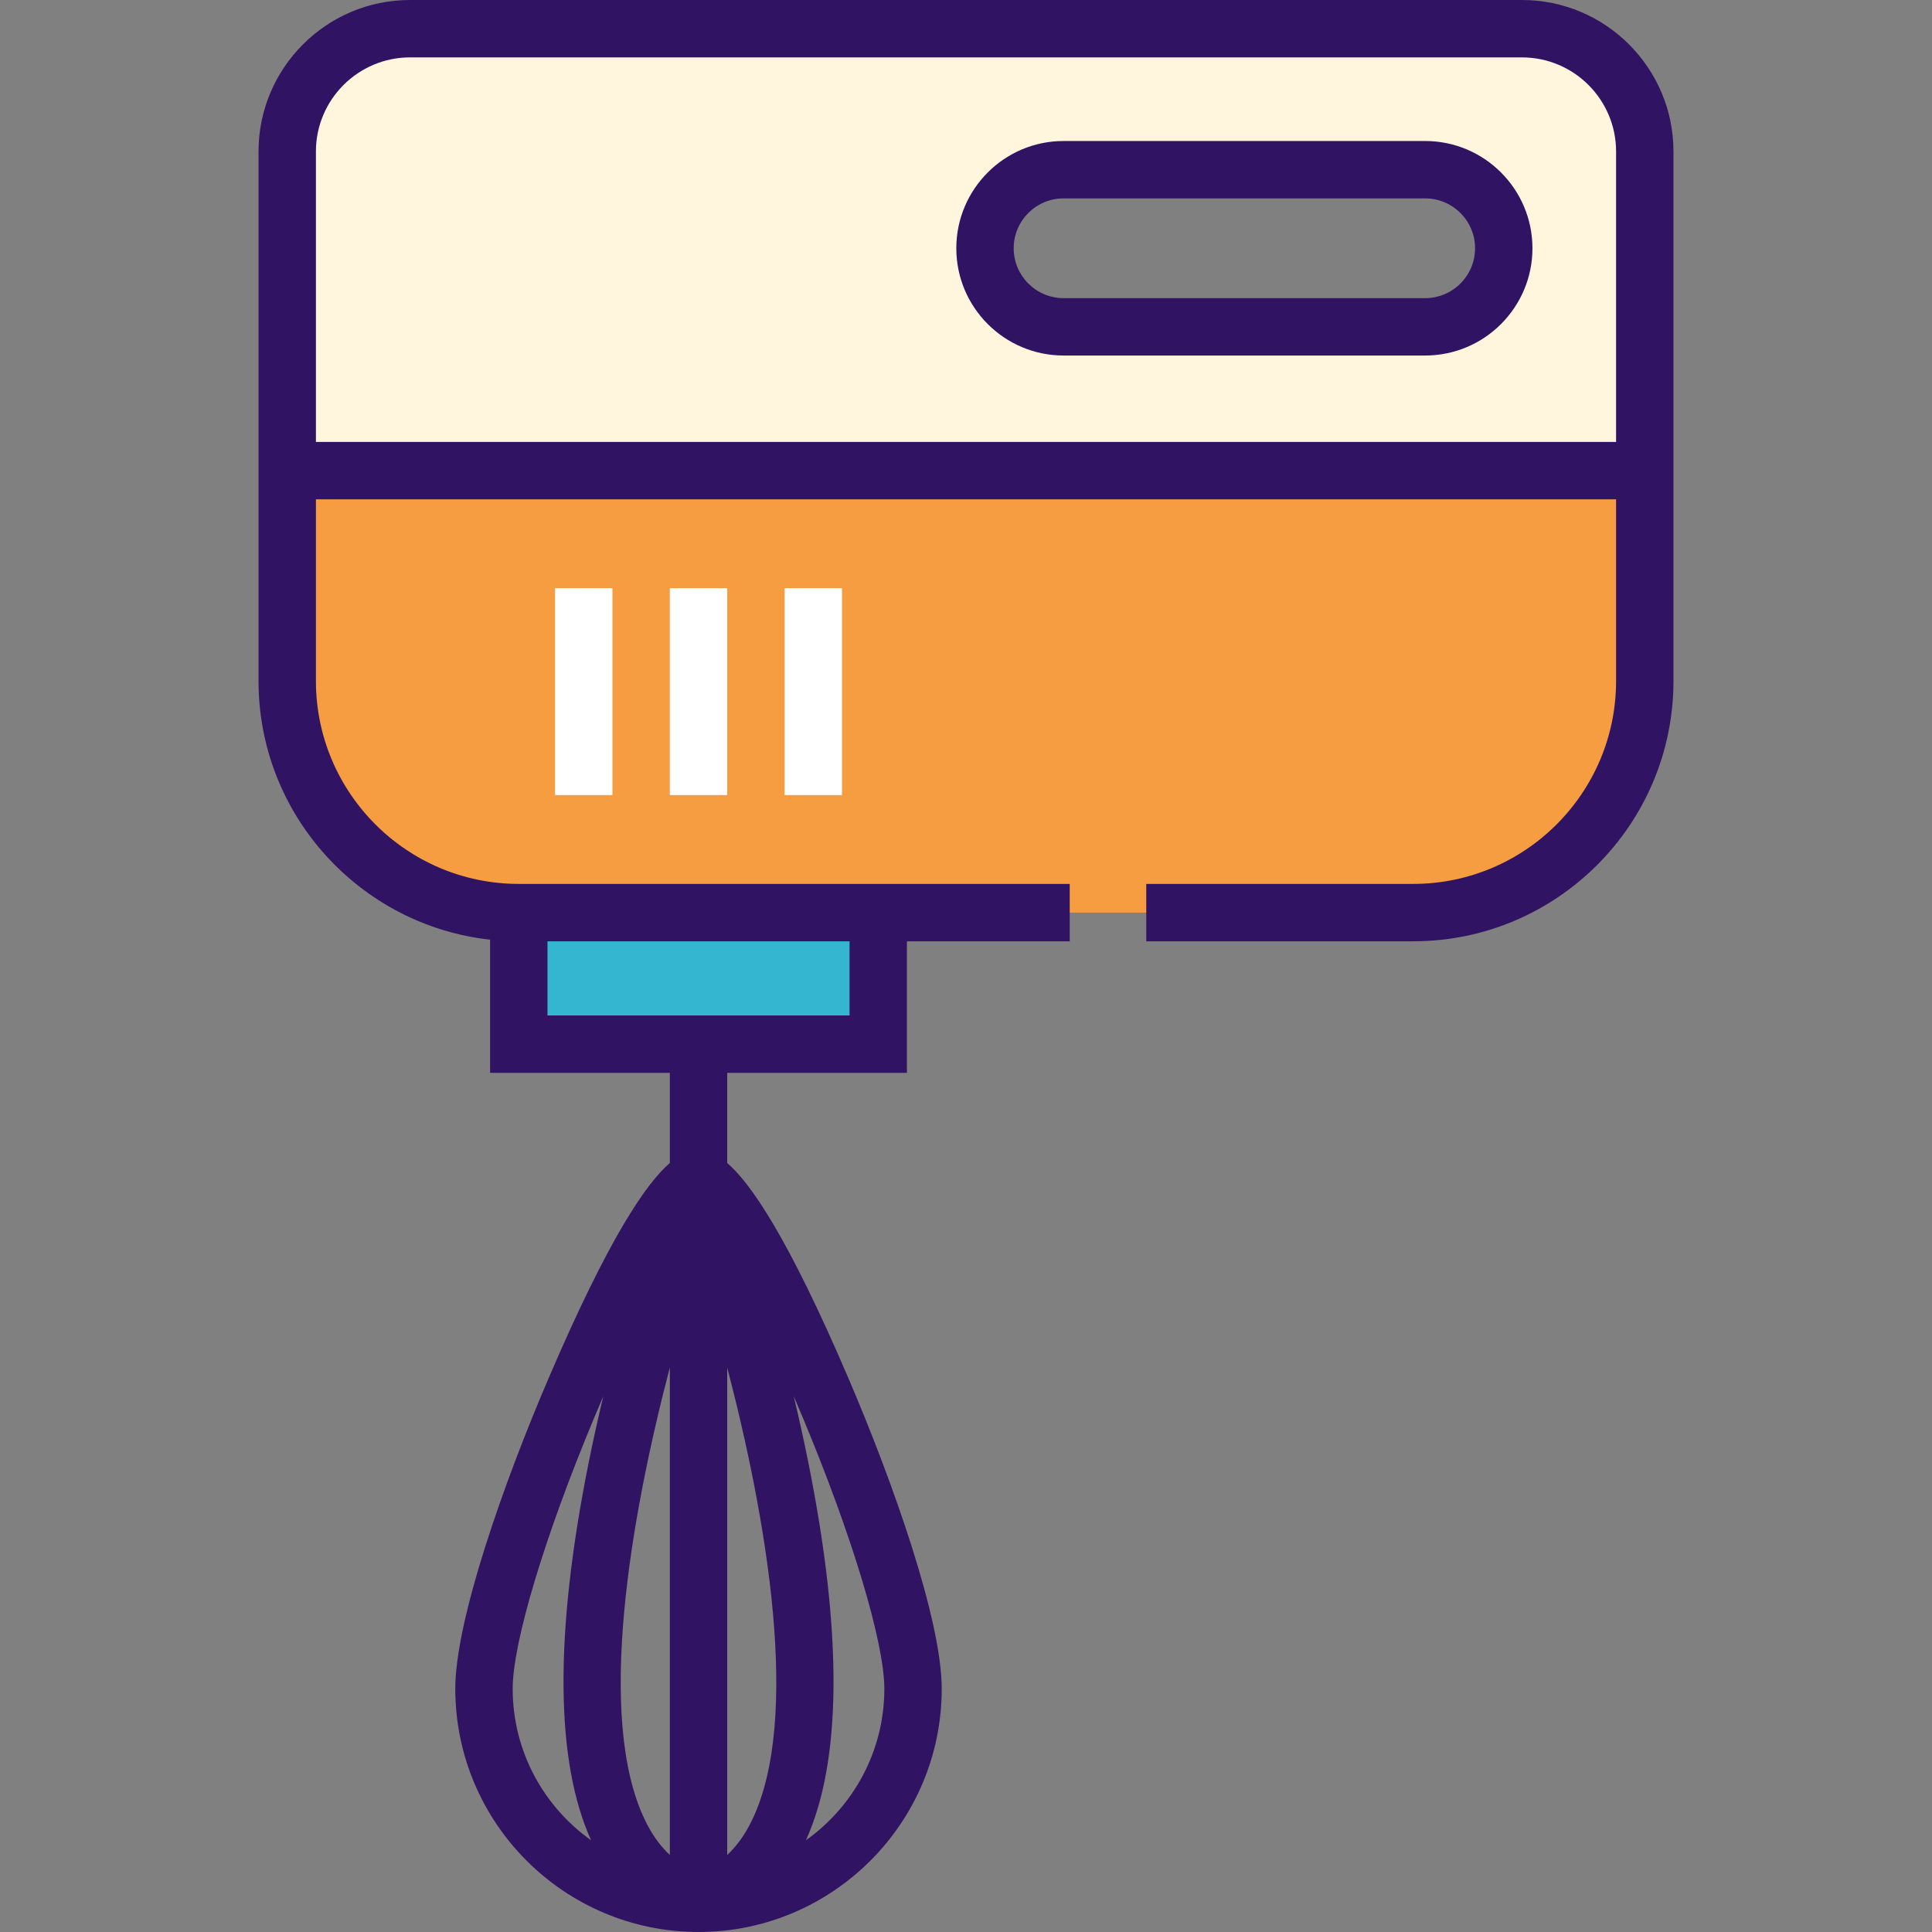 <?xml version="1.0" encoding="iso-8859-1"?>
<!-- Generator: Adobe Illustrator 19.0.0, SVG Export Plug-In . SVG Version: 6.00 Build 0)  -->
<svg version="1.1" id="Layer_1" xmlns="http://www.w3.org/2000/svg" xmlns:xlink="http://www.w3.org/1999/xlink" x="0px" y="0px"
	 viewBox="0 0 512.001 512.001" style="enable-background:new 0 0 512.001 512.001;" xml:space="preserve">
<rect x="0" y="0" width="512.001" height="512.001" fill="#808080" stroke="none"/>
<rect x="137.48" y="241.846" style="fill:#34B6D0;" width="95.252" height="34.866"/>
<path style="fill:#F59D40;" d="M374.517,241.851c33.892,0,61.366-27.475,61.366-61.366v-55.757H76.118v55.757
	c0,33.892,27.475,61.366,61.366,61.366H374.517z"/>
<path style="fill:#FFF6DD;" d="M403.34,7.604H108.661c-17.973,0-32.543,14.57-32.543,32.543v84.58h359.765v-84.58
	C435.883,22.174,421.313,7.604,403.34,7.604z M377.691,86.613h-95.835c-11.497,0-20.82-9.32-20.82-20.819s9.322-20.821,20.82-20.821
	h95.835c11.499,0,20.821,9.322,20.821,20.821S389.19,86.613,377.691,86.613z"/>
<g>
	<path style="fill:#311363;" d="M403.34,0H108.661C86.524,0,68.514,18.01,68.514,40.147v76.976v15.208v48.153
		c0,35.46,26.902,64.743,61.366,68.542v35.294h47.631v23.888c-6.15,5.296-16.019,19.424-32.162,57.114
		c-11.937,27.872-24.693,64.108-24.693,82.222c0,35.542,28.916,64.457,64.458,64.457c35.539-0.001,64.451-28.916,64.451-64.457
		c0-18.114-12.753-54.349-24.69-82.222c-16.141-37.69-26.009-51.817-32.159-57.114V284.32h47.625v-34.866h43.147v-15.208h-43.147
		H137.484c-29.644,0-53.762-24.118-53.762-53.762v-48.153h344.557v48.153c0,29.644-24.118,53.762-53.762,53.762h-70.745v15.208
		h70.745c38.031,0,68.97-30.94,68.97-68.97v-48.153v-15.208V40.147C443.487,18.01,425.477,0,403.34,0z M177.512,362.391v129.203
		c-2.567-2.396-4.744-5.441-6.557-9.184C157.807,455.264,167.157,401.996,177.512,362.391z M199.27,482.416
		c-1.811,3.737-3.985,6.781-6.55,9.174V362.42C203.07,402.031,212.412,455.29,199.27,482.416z M135.866,447.543
		c0-12.234,8.476-40.424,21.595-71.815c0.813-1.946,1.618-3.84,2.416-5.691c-1.379,5.765-2.697,11.694-3.899,17.695
		c-9.08,45.33-8.848,78.94,0.67,99.961C144.085,478.76,135.866,464.097,135.866,447.543z M234.36,447.543
		c0,16.554-8.218,31.217-20.78,40.15c9.517-21.019,9.749-54.629,0.671-99.956c-1.202-6.005-2.522-11.939-3.902-17.709
		c0.799,1.853,1.605,3.75,2.42,5.7C225.885,407.119,234.36,435.307,234.36,447.543z M225.138,249.455v19.658h-80.048v-19.658
		H225.138z M83.722,117.123V40.147c0-13.751,11.187-24.939,24.939-24.939H403.34c13.751,0,24.939,11.188,24.939,24.939v76.976
		H83.722z"/>
	<path style="fill:#311363;" d="M377.691,37.369h-95.835c-15.673,0-28.424,12.751-28.424,28.425
		c0,15.672,12.75,28.423,28.424,28.423h95.835c15.673,0,28.425-12.75,28.425-28.423C406.116,50.121,393.365,37.369,377.691,37.369z
		 M377.691,79.009h-95.835c-7.288,0-13.216-5.928-13.216-13.215c0-7.288,5.929-13.217,13.216-13.217h95.835
		c7.288,0,13.217,5.929,13.217,13.217C390.908,73.081,384.98,79.009,377.691,79.009z"/>
</g>
<g>
	<rect x="147.092" y="155.871" style="fill:#FFFFFF;" width="15.208" height="54.83"/>
	<rect x="177.507" y="155.871" style="fill:#FFFFFF;" width="15.208" height="54.83"/>
	<rect x="207.923" y="155.871" style="fill:#FFFFFF;" width="15.208" height="54.83"/>
</g>
<g>
</g>
<g>
</g>
<g>
</g>
<g>
</g>
<g>
</g>
<g>
</g>
<g>
</g>
<g>
</g>
<g>
</g>
<g>
</g>
<g>
</g>
<g>
</g>
<g>
</g>
<g>
</g>
<g>
</g>
</svg>
